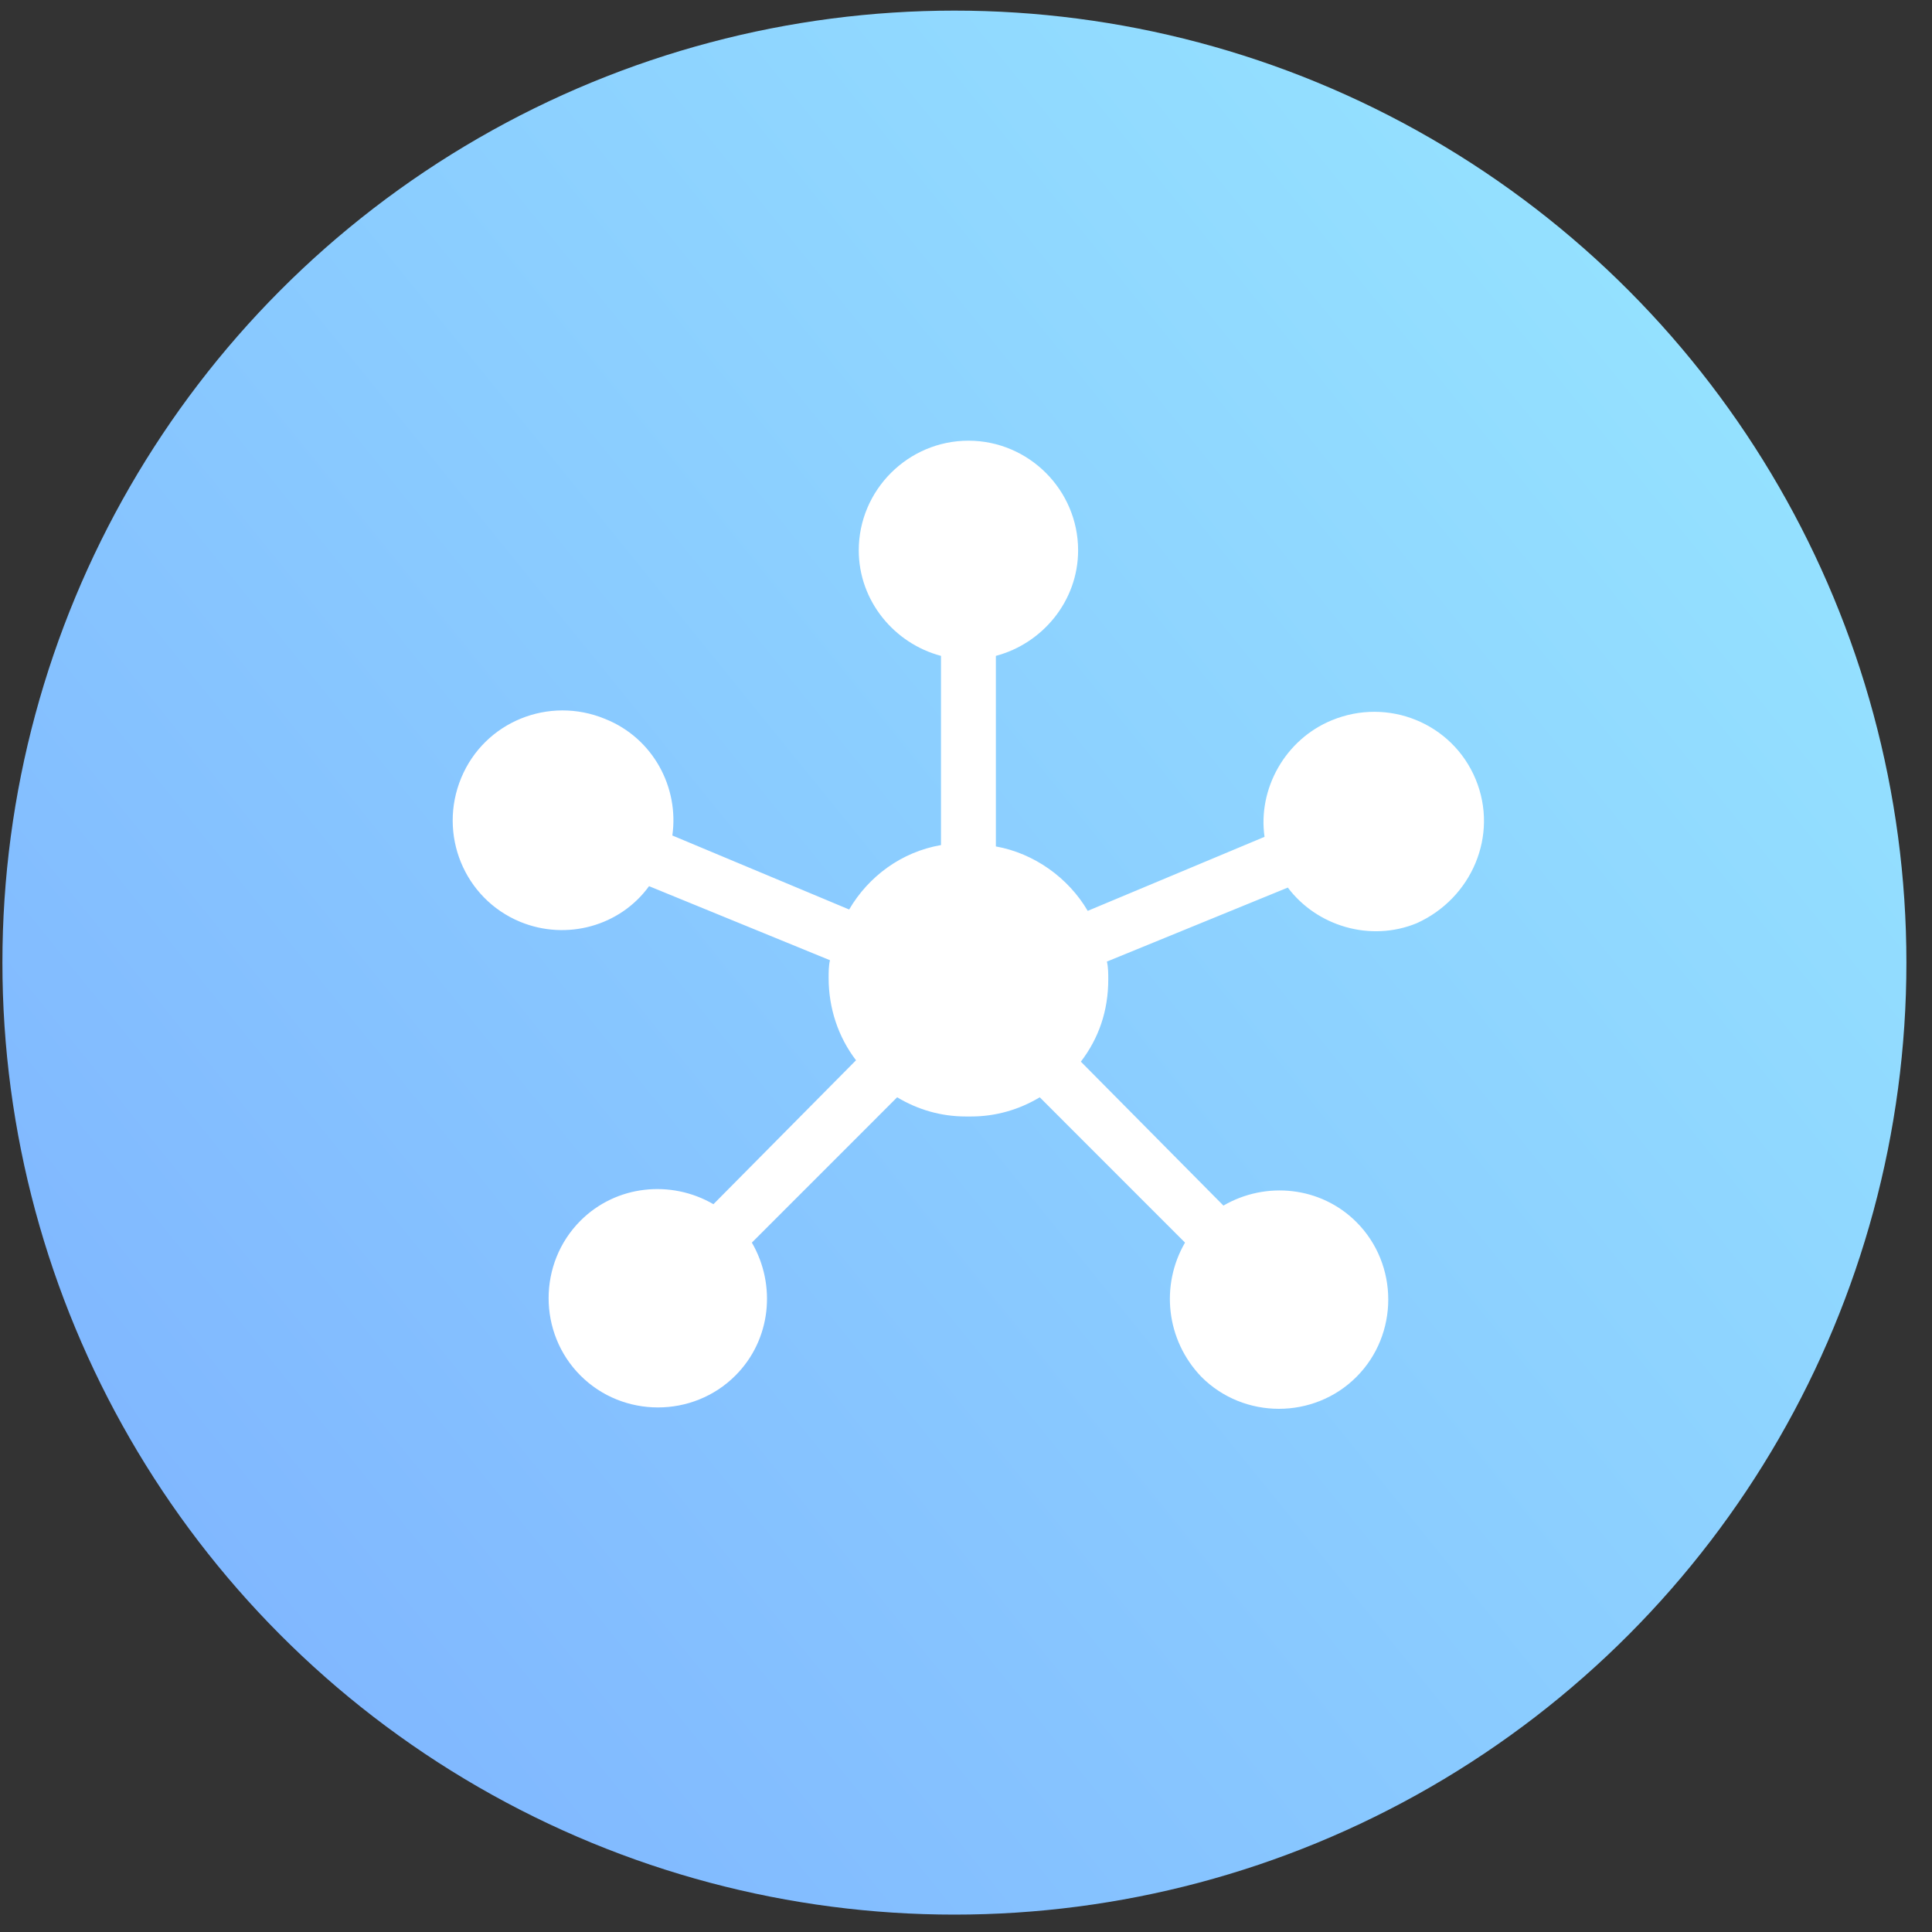 <svg width="69" height="69" viewBox="0 0 69 69" fill="none" xmlns="http://www.w3.org/2000/svg">
<rect x="0" y="0" width="69" height="69" fill="#333333" stroke="none"/>
<circle cx="34.086" cy="34.379" r="34" fill="url(#paint0_linear_2757_9467)"/>
<path d="M52.702 27.831C51.869 25.824 49.569 24.894 47.56 25.726C45.897 26.411 44.917 28.174 45.162 29.887L38.847 32.531C38.16 31.356 36.937 30.474 35.567 30.23V23.424C37.23 22.984 38.504 21.466 38.504 19.655C38.504 17.501 36.741 15.739 34.587 15.739C32.434 15.739 30.67 17.501 30.67 19.655C30.67 21.466 31.944 22.984 33.607 23.424V30.181C32.189 30.426 31.014 31.307 30.327 32.482L24.012 29.839C24.257 28.124 23.327 26.362 21.614 25.677C19.605 24.844 17.305 25.774 16.472 27.782C15.64 29.789 16.57 32.09 18.577 32.922C20.242 33.607 22.152 33.069 23.18 31.649L29.642 34.294C29.594 34.489 29.594 34.734 29.594 34.93C29.594 36.007 29.936 37.035 30.572 37.867L25.48 43.007C23.964 42.127 22.005 42.322 20.732 43.596C19.214 45.114 19.214 47.611 20.732 49.127C22.25 50.645 24.747 50.645 26.264 49.127C27.537 47.855 27.734 45.897 26.852 44.379L32.041 39.189C32.776 39.63 33.607 39.874 34.489 39.874C34.539 39.874 34.539 39.874 34.587 39.874C34.636 39.874 34.636 39.874 34.685 39.874C35.567 39.874 36.399 39.63 37.134 39.189L42.322 44.379C41.441 45.897 41.637 47.855 42.91 49.177C44.427 50.694 46.924 50.694 48.442 49.177C49.96 47.659 49.96 45.162 48.442 43.644C47.169 42.372 45.211 42.175 43.694 43.057L38.602 37.916C39.239 37.084 39.581 36.105 39.581 34.979C39.581 34.782 39.581 34.539 39.532 34.342L45.994 31.699C47.022 33.069 48.932 33.657 50.597 32.972C52.555 32.09 53.534 29.839 52.702 27.831Z" fill="white"/>
<defs>
<linearGradient id="paint0_linear_2757_9467" x1="0.086" y1="64.275" x2="68.086" y2="9.172" gradientUnits="userSpaceOnUse">
<stop stop-color="#7DB1FF"/>
<stop offset="1" stop-color="#97E6FF"/>
</linearGradient>
</defs>
</svg>
